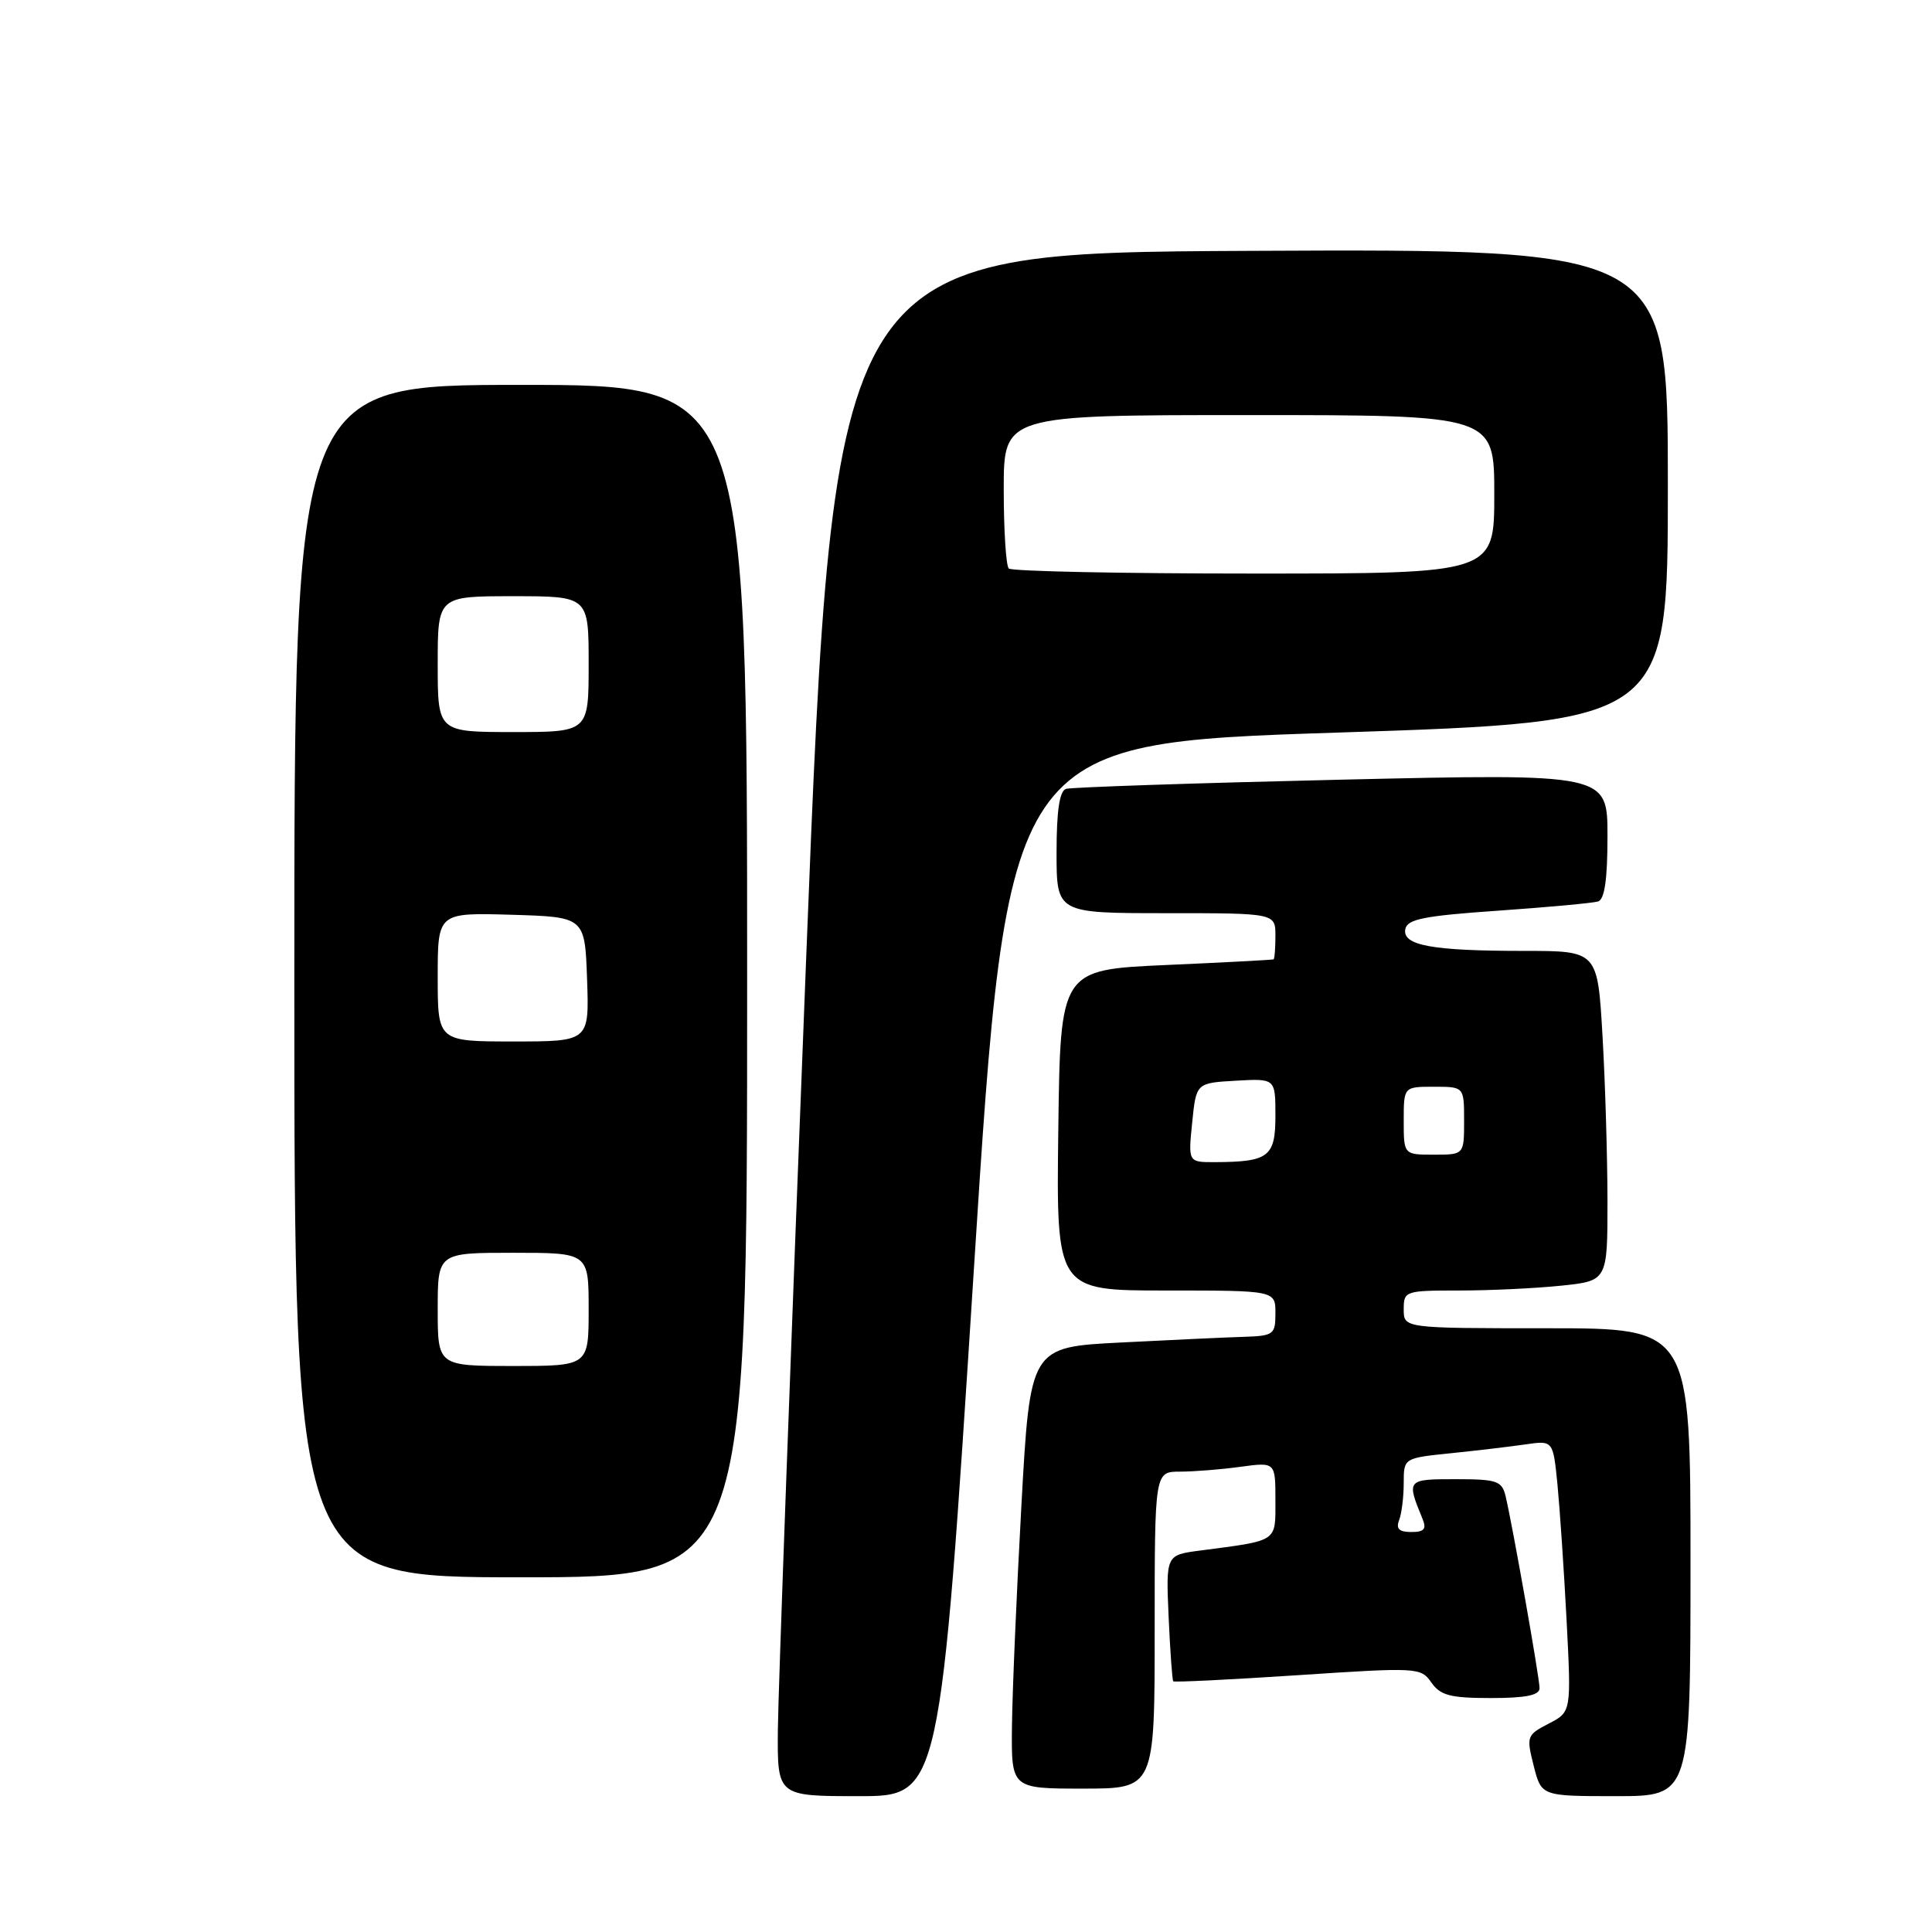 <?xml version="1.0" encoding="UTF-8" standalone="no"?>
<!DOCTYPE svg PUBLIC "-//W3C//DTD SVG 1.1//EN" "http://www.w3.org/Graphics/SVG/1.1/DTD/svg11.dtd" >
<svg xmlns="http://www.w3.org/2000/svg" xmlns:xlink="http://www.w3.org/1999/xlink" version="1.1" viewBox="0 0 256 256">
 <g >
 <path fill="currentColor"
d=" M 129.04 168.25 C 133.50 98.50 133.50 98.50 177.25 97.07 C 221.00 95.64 221.00 95.64 221.00 64.31 C 221.00 32.98 221.00 32.98 165.75 33.24 C 110.50 33.50 110.50 33.50 106.82 127.00 C 104.79 178.43 103.11 224.44 103.07 229.25 C 103.00 238.00 103.00 238.00 113.79 238.00 C 124.57 238.00 124.57 238.00 129.04 168.25 Z  M 224.00 207.00 C 224.00 176.00 224.00 176.00 205.00 176.00 C 186.00 176.00 186.00 176.00 186.00 173.50 C 186.00 171.06 186.18 171.00 193.35 171.00 C 197.40 171.00 203.47 170.71 206.85 170.36 C 213.00 169.72 213.00 169.72 213.00 159.11 C 212.99 153.27 212.70 143.44 212.34 137.25 C 211.69 126.00 211.69 126.00 201.97 126.00 C 189.76 126.00 185.80 125.28 186.21 123.12 C 186.46 121.79 188.68 121.35 198.51 120.67 C 205.10 120.21 211.06 119.66 211.75 119.45 C 212.62 119.18 213.00 116.53 213.00 110.78 C 213.00 102.50 213.00 102.50 177.75 103.31 C 158.36 103.76 141.94 104.31 141.25 104.53 C 140.39 104.81 140.00 107.43 140.00 112.97 C 140.00 121.00 140.00 121.00 154.50 121.00 C 169.00 121.00 169.00 121.00 169.00 124.00 C 169.00 125.65 168.89 127.05 168.75 127.12 C 168.61 127.19 162.20 127.53 154.50 127.87 C 140.50 128.50 140.50 128.50 140.23 149.75 C 139.96 171.00 139.96 171.00 154.48 171.00 C 169.00 171.00 169.00 171.00 169.00 174.00 C 169.00 176.84 168.78 177.01 164.75 177.14 C 162.41 177.21 155.10 177.55 148.50 177.89 C 136.50 178.50 136.50 178.50 135.34 199.50 C 134.70 211.05 134.14 224.21 134.09 228.75 C 134.00 237.00 134.00 237.00 143.50 237.00 C 153.00 237.00 153.00 237.00 153.00 216.00 C 153.00 195.00 153.00 195.00 156.36 195.00 C 158.21 195.00 161.81 194.71 164.36 194.36 C 169.00 193.73 169.00 193.73 169.00 198.78 C 169.00 204.39 169.44 204.09 158.99 205.46 C 154.49 206.05 154.49 206.05 154.85 214.27 C 155.05 218.80 155.33 222.62 155.46 222.78 C 155.60 222.93 163.03 222.56 171.98 221.97 C 187.86 220.92 188.27 220.94 189.67 222.95 C 190.87 224.66 192.19 225.00 197.56 225.00 C 202.19 225.00 204.00 224.63 204.00 223.69 C 204.00 222.33 200.43 202.18 199.50 198.25 C 199.01 196.22 198.36 196.00 192.86 196.00 C 186.39 196.00 186.35 196.04 188.49 201.25 C 189.05 202.61 188.72 203.00 187.00 203.00 C 185.39 203.00 184.95 202.57 185.39 201.42 C 185.73 200.55 186.00 198.34 186.00 196.52 C 186.00 193.20 186.00 193.20 192.25 192.56 C 195.69 192.21 200.14 191.68 202.14 191.39 C 205.79 190.86 205.79 190.86 206.37 196.68 C 206.68 199.88 207.23 207.98 207.58 214.67 C 208.21 226.84 208.21 226.84 205.21 228.39 C 202.30 229.89 202.24 230.09 203.22 233.97 C 204.24 238.00 204.24 238.00 214.12 238.00 C 224.00 238.00 224.00 238.00 224.00 207.00 Z  M 99.00 130.00 C 99.00 51.00 99.00 51.00 69.00 51.00 C 39.00 51.00 39.00 51.00 39.00 130.00 C 39.00 209.00 39.00 209.00 69.00 209.00 C 99.00 209.00 99.00 209.00 99.00 130.00 Z  M 133.67 75.33 C 133.30 74.97 133.00 70.24 133.00 64.83 C 133.00 55.00 133.00 55.00 165.50 55.00 C 198.00 55.00 198.00 55.00 198.00 65.50 C 198.00 76.00 198.00 76.00 166.17 76.00 C 148.66 76.00 134.03 75.70 133.67 75.33 Z  M 157.97 148.75 C 158.50 143.50 158.50 143.50 163.75 143.20 C 169.00 142.90 169.00 142.90 169.00 147.83 C 169.00 153.29 168.12 153.96 160.97 153.99 C 157.44 154.00 157.44 154.00 157.97 148.75 Z  M 186.00 148.50 C 186.00 144.00 186.00 144.00 190.00 144.00 C 194.00 144.00 194.00 144.00 194.00 148.50 C 194.00 153.00 194.00 153.00 190.00 153.00 C 186.00 153.00 186.00 153.00 186.00 148.50 Z  M 58.00 173.50 C 58.00 166.00 58.00 166.00 68.00 166.00 C 78.00 166.00 78.00 166.00 78.00 173.50 C 78.00 181.00 78.00 181.00 68.00 181.00 C 58.00 181.00 58.00 181.00 58.00 173.50 Z  M 58.00 129.46 C 58.00 120.93 58.00 120.93 67.75 121.21 C 77.50 121.50 77.50 121.50 77.79 129.75 C 78.08 138.00 78.08 138.00 68.04 138.00 C 58.00 138.00 58.00 138.00 58.00 129.46 Z  M 58.00 88.00 C 58.00 79.00 58.00 79.00 68.00 79.00 C 78.00 79.00 78.00 79.00 78.00 88.00 C 78.00 97.00 78.00 97.00 68.00 97.00 C 58.00 97.00 58.00 97.00 58.00 88.00 Z "/>
</g>
</svg>